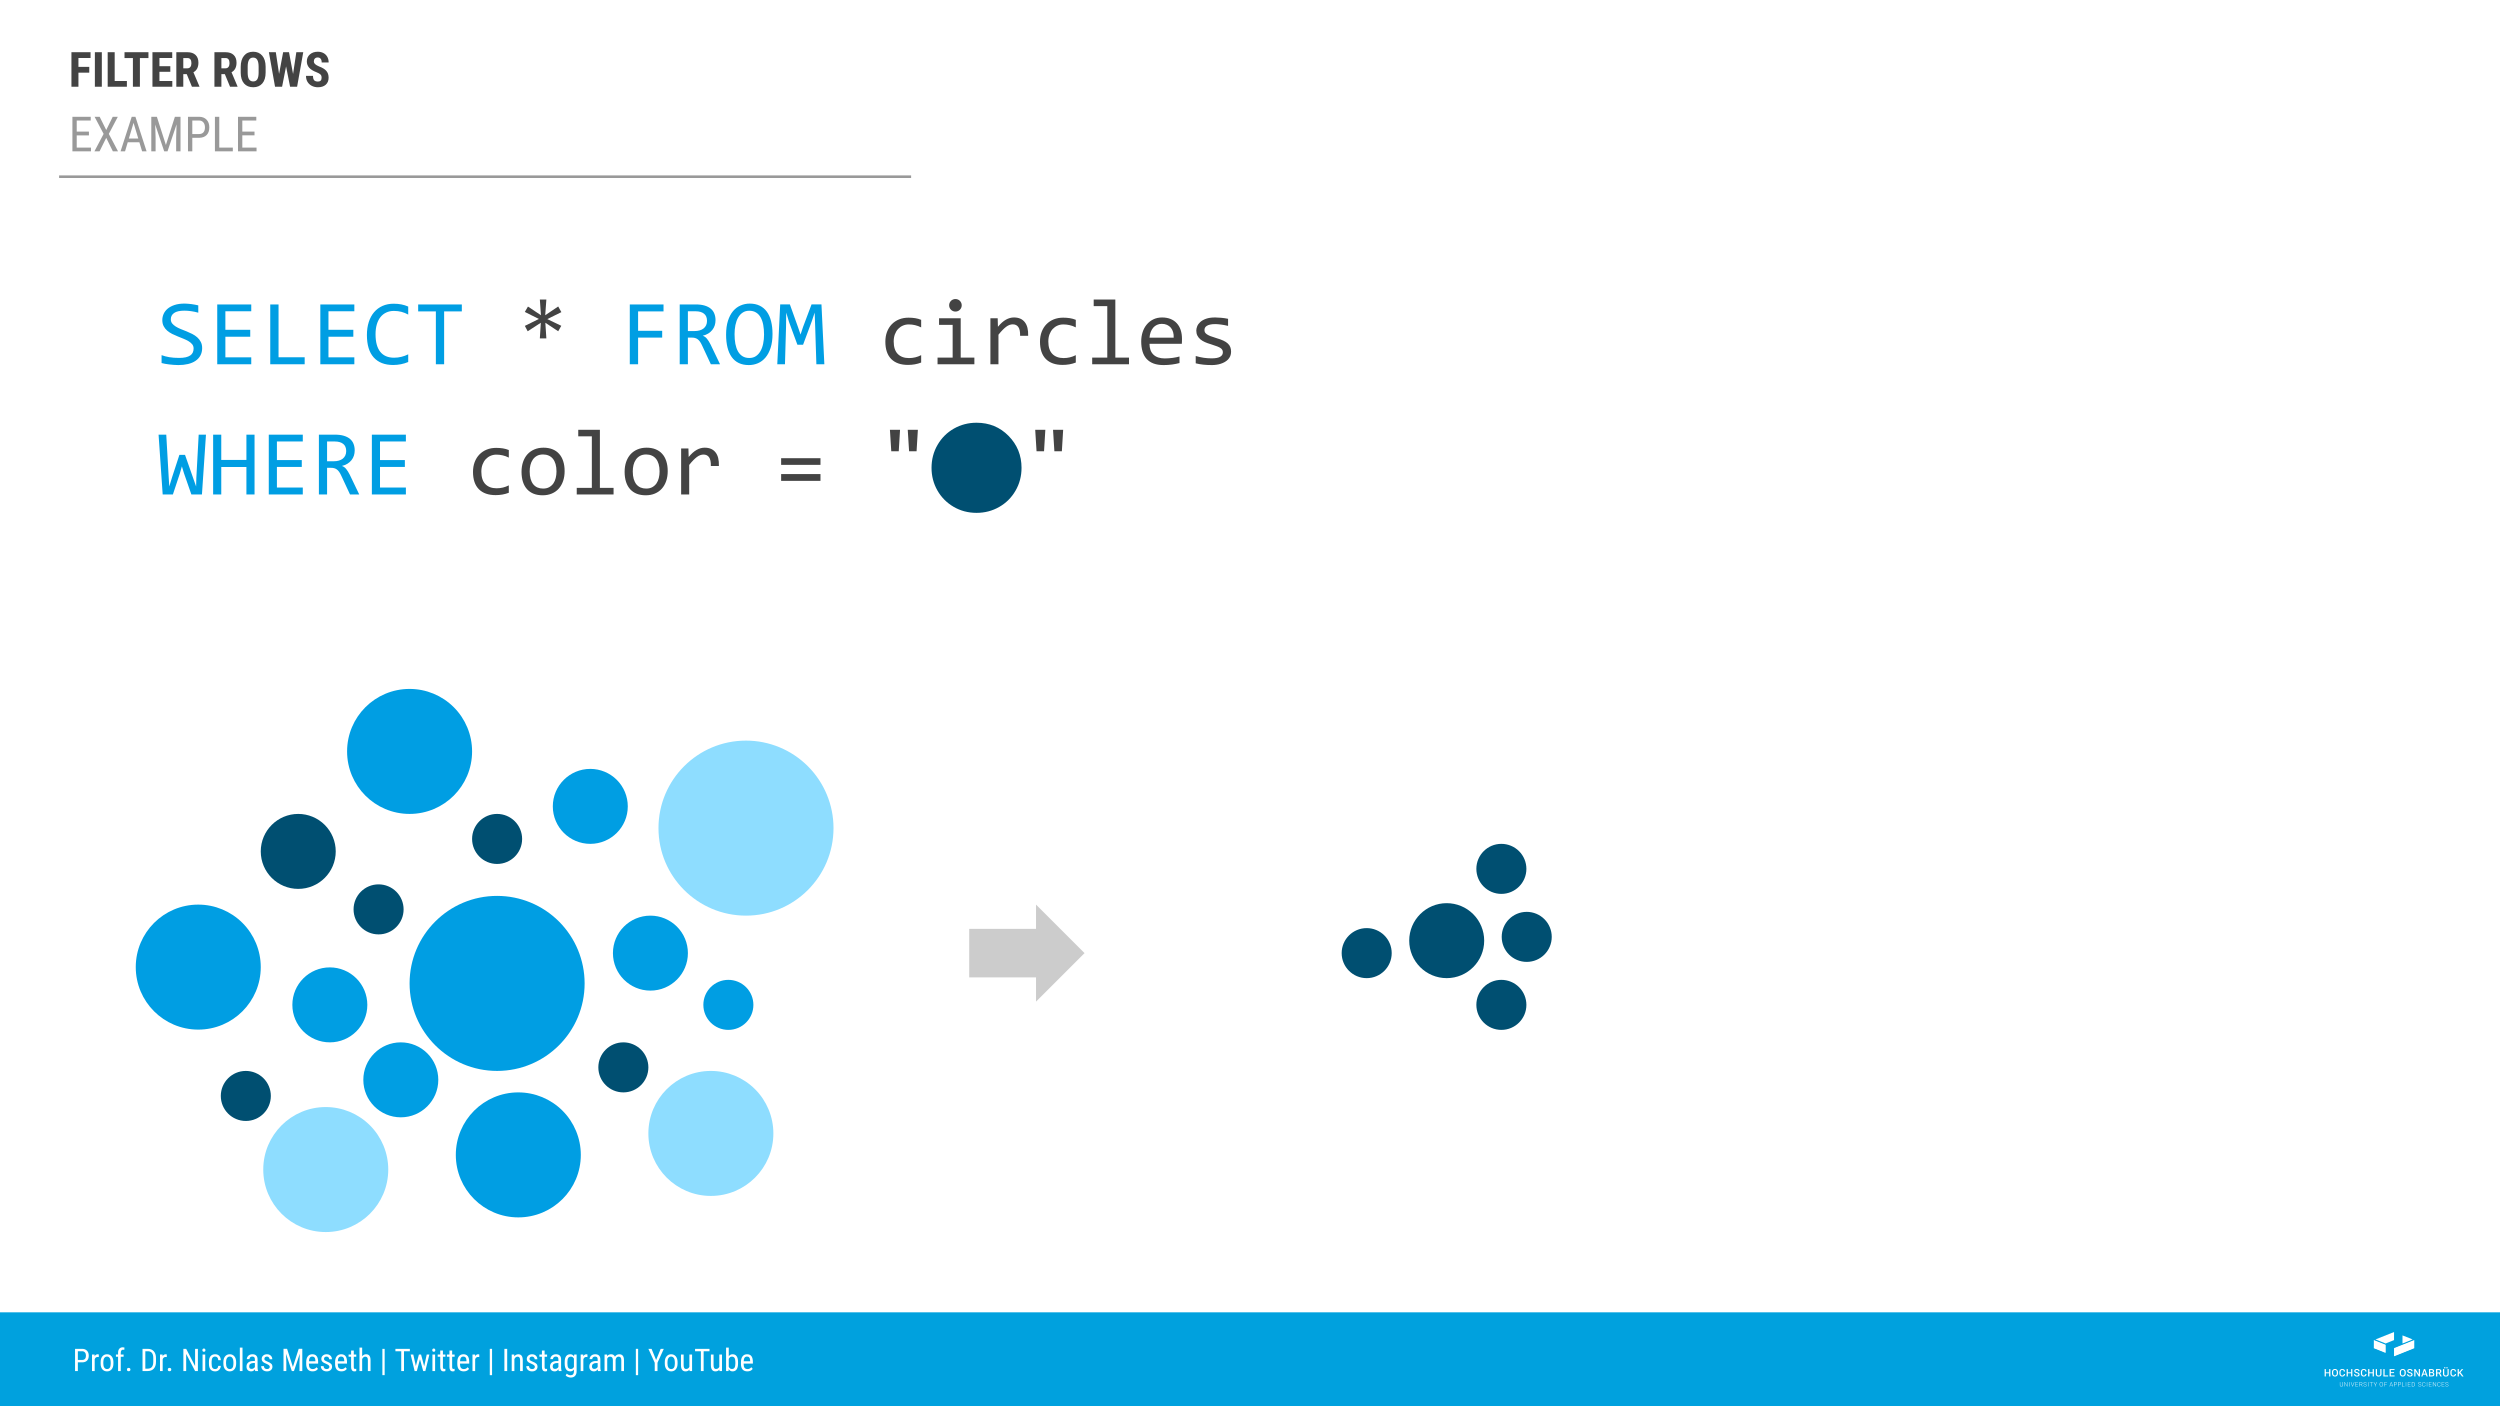 <svg version="1.1" viewBox="0.0 0.0 960.0 540.0" fill="none" stroke="none" stroke-linecap="square" stroke-miterlimit="10" xmlns:xlink="http://www.w3.org/1999/xlink" xmlns="http://www.w3.org/2000/svg"><rect x="0.0" y="0.0" width="960.0" height="540.0" fill="#808080" stroke="none"/><clipPath id="gab1a5afba8_0_101.0"><path d="m0 0l960.0 0l0 540.0l-960.0 0l0 -540.0z" clip-rule="nonzero"/></clipPath><g clip-path="url(#gab1a5afba8_0_101.0)"><path fill="#ffffff" d="m0 0l960.0 0l0 540.0l-960.0 0z" fill-rule="evenodd"/><path fill="#00a1de" d="m0 503.934l960.0 0l0 36.063l-960.0 0z" fill-rule="evenodd"/><path fill="#ffffff" d="m29.898 523.142l0 3.344l-1.078 0l0 -8.531l2.719 0q1.187 0 1.859 0.719q0.688 0.703 0.688 1.891q0 1.234 -0.656 1.906q-0.641 0.656 -1.812 0.672l-1.719 0zm0 -0.922l1.641 0q0.719 0 1.094 -0.422q0.375 -0.422 0.375 -1.219q0 -0.781 -0.391 -1.234q-0.391 -0.469 -1.078 -0.469l-1.641 0l0 3.344zm8.041 -1.109q-0.219 -0.031 -0.469 -0.031q-0.797 0 -1.109 0.875l0 4.531l-1.031 0l0 -6.344l1.0 0l0.016 0.641q0.422 -0.75 1.188 -0.75q0.234 0 0.406 0.078l0 1.0zm0.705 1.906q0 -1.375 0.672 -2.172q0.672 -0.812 1.766 -0.812q1.109 0 1.766 0.781q0.672 0.781 0.703 2.141l0 0.672q0 1.375 -0.672 2.188q-0.672 0.797 -1.781 0.797q-1.109 0 -1.781 -0.781q-0.656 -0.781 -0.672 -2.109l0 -0.703zm1.031 0.609q0 0.969 0.375 1.531q0.391 0.562 1.047 0.562q1.375 0 1.406 -1.984l0 -0.719q0 -0.969 -0.391 -1.531q-0.375 -0.562 -1.031 -0.562q-0.641 0 -1.031 0.562q-0.375 0.562 -0.375 1.531l0 0.609zm5.664 2.859l0 -5.5l-0.828 0l0 -0.844l0.828 0l0 -0.734q0.016 -0.969 0.484 -1.5q0.469 -0.547 1.328 -0.547q0.312 0 0.641 0.094l-0.062 0.891q-0.219 -0.062 -0.469 -0.062q-0.891 0 -0.891 1.266l0 0.594l1.094 0l0 0.844l-1.094 0l0 5.5l-1.031 0zm3.406 -0.562q0 -0.281 0.156 -0.469q0.172 -0.188 0.5 -0.188q0.344 0 0.516 0.188q0.172 0.188 0.172 0.469q0 0.266 -0.172 0.453q-0.172 0.172 -0.516 0.172q-0.328 0 -0.5 -0.172q-0.156 -0.188 -0.156 -0.453zm5.984 0.562l0 -8.531l2.031 0q1.5 0 2.312 0.938q0.828 0.938 0.828 2.625l0 1.422q0 1.703 -0.844 2.625q-0.828 0.922 -2.422 0.922l-1.906 0zm1.078 -7.609l0 6.688l0.859 0q1.125 0 1.641 -0.641q0.531 -0.656 0.547 -1.922l0 -1.516q0 -1.344 -0.531 -1.969q-0.516 -0.641 -1.562 -0.641l-0.953 0zm8.24 2.234q-0.219 -0.031 -0.469 -0.031q-0.797 0 -1.109 0.875l0 4.531l-1.031 0l0 -6.344l1.0 0l0.016 0.641q0.422 -0.75 1.188 -0.75q0.234 0 0.406 0.078l0 1.0zm0.383 4.812q0 -0.281 0.156 -0.469q0.172 -0.188 0.5 -0.188q0.344 0 0.516 0.188q0.172 0.188 0.172 0.469q0 0.266 -0.172 0.453q-0.172 0.172 -0.516 0.172q-0.328 0 -0.5 -0.172q-0.156 -0.188 -0.156 -0.453zm11.562 0.562l-1.078 0l-3.422 -6.578l0 6.578l-1.078 0l0 -8.531l1.078 0l3.422 6.609l0 -6.609l1.078 0l0 8.531zm2.82 0l-1.031 0l0 -6.344l1.031 0l0 6.344zm0.078 -8.016q0 0.25 -0.141 0.438q-0.141 0.172 -0.438 0.172q-0.297 0 -0.453 -0.172q-0.141 -0.188 -0.141 -0.438q0 -0.266 0.141 -0.453q0.156 -0.188 0.438 -0.188q0.297 0 0.438 0.188q0.156 0.188 0.156 0.453zm3.764 7.25q0.516 0 0.812 -0.312q0.312 -0.328 0.344 -0.922l0.984 0q-0.031 0.922 -0.656 1.531q-0.609 0.594 -1.484 0.594q-1.188 0 -1.812 -0.734q-0.609 -0.75 -0.609 -2.219l0 -0.703q0 -1.438 0.609 -2.172q0.625 -0.75 1.797 -0.75q0.969 0 1.547 0.609q0.578 0.609 0.609 1.688l-0.984 0q-0.031 -0.703 -0.344 -1.047q-0.297 -0.359 -0.828 -0.359q-0.688 0 -1.031 0.453q-0.328 0.453 -0.344 1.484l0 0.812q0 1.125 0.328 1.594q0.344 0.453 1.062 0.453zm3.121 -2.703q0 -1.375 0.672 -2.172q0.672 -0.812 1.766 -0.812q1.109 0 1.766 0.781q0.672 0.781 0.703 2.141l0 0.672q0 1.375 -0.672 2.188q-0.672 0.797 -1.781 0.797q-1.109 0 -1.781 -0.781q-0.656 -0.781 -0.672 -2.109l0 -0.703zm1.031 0.609q0 0.969 0.375 1.531q0.391 0.562 1.047 0.562q1.375 0 1.406 -1.984l0 -0.719q0 -0.969 -0.391 -1.531q-0.375 -0.562 -1.031 -0.562q-0.641 0 -1.031 0.562q-0.375 0.562 -0.375 1.531l0 0.609zm6.32 2.859l-1.031 0l0 -9.0l1.031 0l0 9.0zm4.889 0q-0.094 -0.203 -0.125 -0.688q-0.547 0.812 -1.406 0.812q-0.859 0 -1.344 -0.484q-0.484 -0.484 -0.484 -1.375q0 -0.969 0.656 -1.531q0.656 -0.562 1.797 -0.578l0.766 0l0 -0.672q0 -0.578 -0.266 -0.812q-0.25 -0.234 -0.766 -0.234q-0.469 0 -0.766 0.281q-0.281 0.266 -0.281 0.703l-1.031 0q0 -0.484 0.281 -0.922q0.281 -0.453 0.766 -0.703q0.5 -0.25 1.094 -0.25q0.969 0 1.469 0.484q0.516 0.484 0.531 1.406l0 3.203q0 0.719 0.188 1.266l0 0.094l-1.078 0zm-1.375 -0.828q0.375 0 0.719 -0.203q0.359 -0.219 0.516 -0.531l0 -1.516l-0.594 0q-0.734 0.016 -1.172 0.344q-0.422 0.312 -0.422 0.875q0 0.547 0.219 0.797q0.219 0.234 0.734 0.234zm6.951 -0.797q0 -0.328 -0.25 -0.562q-0.25 -0.25 -0.984 -0.578q-0.828 -0.344 -1.172 -0.578q-0.344 -0.25 -0.516 -0.562q-0.172 -0.312 -0.172 -0.75q0 -0.781 0.562 -1.281q0.578 -0.516 1.453 -0.516q0.922 0 1.484 0.547q0.562 0.531 0.562 1.375l-1.031 0q0 -0.438 -0.297 -0.734q-0.281 -0.297 -0.719 -0.297q-0.453 0 -0.719 0.234q-0.266 0.234 -0.266 0.641q0 0.312 0.188 0.516q0.203 0.188 0.922 0.5q1.156 0.453 1.562 0.891q0.422 0.422 0.422 1.078q0 0.828 -0.578 1.328q-0.562 0.5 -1.516 0.5q-0.984 0 -1.609 -0.562q-0.609 -0.578 -0.609 -1.453l1.047 0q0.016 0.531 0.312 0.828q0.312 0.297 0.859 0.297q0.516 0 0.781 -0.234q0.281 -0.234 0.281 -0.625zm6.652 -6.906l2.234 6.953l2.219 -6.953l1.391 0l0 8.531l-1.078 0l0 -3.328l0.109 -3.328l-2.234 6.656l-0.828 0l-2.219 -6.625l0.109 3.297l0 3.328l-1.078 0l0 -8.531l1.375 0zm9.814 8.656q-1.188 0 -1.828 -0.703q-0.625 -0.719 -0.641 -2.078l0 -0.766q0 -1.422 0.609 -2.219q0.625 -0.812 1.734 -0.812q1.109 0 1.656 0.703q0.562 0.703 0.578 2.203l0 0.688l-3.547 0l0 0.141q0 1.031 0.375 1.5q0.391 0.453 1.109 0.453q0.469 0 0.812 -0.172q0.344 -0.172 0.656 -0.547l0.531 0.656q-0.672 0.953 -2.047 0.953zm-0.125 -5.688q-0.641 0 -0.953 0.438q-0.312 0.438 -0.344 1.375l2.484 0l0 -0.141q-0.031 -0.906 -0.328 -1.281q-0.281 -0.391 -0.859 -0.391zm6.557 3.938q0 -0.328 -0.25 -0.562q-0.25 -0.25 -0.984 -0.578q-0.828 -0.344 -1.172 -0.578q-0.344 -0.25 -0.516 -0.562q-0.172 -0.312 -0.172 -0.75q0 -0.781 0.562 -1.281q0.578 -0.516 1.453 -0.516q0.922 0 1.484 0.547q0.562 0.531 0.562 1.375l-1.031 0q0 -0.438 -0.297 -0.734q-0.281 -0.297 -0.719 -0.297q-0.453 0 -0.719 0.234q-0.266 0.234 -0.266 0.641q0 0.312 0.188 0.516q0.203 0.188 0.922 0.5q1.156 0.453 1.562 0.891q0.422 0.422 0.422 1.078q0 0.828 -0.578 1.328q-0.562 0.5 -1.516 0.5q-0.984 0 -1.609 -0.562q-0.609 -0.578 -0.609 -1.453l1.047 0q0.016 0.531 0.312 0.828q0.312 0.297 0.859 0.297q0.516 0 0.781 -0.234q0.281 -0.234 0.281 -0.625zm4.654 1.75q-1.188 0 -1.828 -0.703q-0.625 -0.719 -0.641 -2.078l0 -0.766q0 -1.422 0.609 -2.219q0.625 -0.812 1.734 -0.812q1.109 0 1.656 0.703q0.562 0.703 0.578 2.203l0 0.688l-3.547 0l0 0.141q0 1.031 0.375 1.5q0.391 0.453 1.109 0.453q0.469 0 0.812 -0.172q0.344 -0.172 0.656 -0.547l0.531 0.656q-0.672 0.953 -2.047 0.953zm-0.125 -5.688q-0.641 0 -0.953 0.438q-0.312 0.438 -0.344 1.375l2.484 0l0 -0.141q-0.031 -0.906 -0.328 -1.281q-0.281 -0.391 -0.859 -0.391zm4.838 -2.312l0 1.531l0.953 0l0 0.844l-0.953 0l0 3.922q0 0.375 0.109 0.578q0.125 0.188 0.422 0.188q0.219 0 0.422 -0.062l-0.016 0.875q-0.344 0.125 -0.719 0.125q-0.609 0 -0.938 -0.438q-0.312 -0.453 -0.312 -1.25l0 -3.938l-0.969 0l0 -0.844l0.969 0l0 -1.531l1.031 0zm3.217 2.188q0.594 -0.766 1.516 -0.766q1.672 0 1.703 2.234l0 4.219l-1.031 0l0 -4.172q0 -0.734 -0.25 -1.047q-0.25 -0.312 -0.75 -0.312q-0.391 0 -0.703 0.266q-0.297 0.25 -0.484 0.656l0 4.609l-1.031 0l0 -9.0l1.031 0l0 3.312zm8.637 7.266l-0.875 0l0 -10.109l0.875 0l0 10.109z" fill-rule="nonzero"/><path fill="#010000" fill-opacity="0.0" d="m151.478 515.353l32.818 0l0 14.062l-32.818 0l0 -14.062z" fill-rule="nonzero"/><path fill="#ffffff" d="m157.384 518.876l-2.25 0l0 7.609l-1.062 0l0 -7.609l-2.234 0l0 -0.922l5.547 0l0 0.922zm5.506 5.781l0.969 -4.516l1.016 0l-1.547 6.344l-0.828 0l-1.234 -4.531l-1.203 4.531l-0.844 0l-1.531 -6.344l1.016 0l0.984 4.406l1.172 -4.406l0.828 0l1.203 4.516zm4.189 1.828l-1.031 0l0 -6.344l1.031 0l0 6.344zm0.078 -8.016q0 0.25 -0.141 0.438q-0.141 0.172 -0.438 0.172q-0.297 0 -0.453 -0.172q-0.141 -0.188 -0.141 -0.438q0 -0.266 0.141 -0.453q0.156 -0.188 0.438 -0.188q0.297 0 0.438 0.188q0.156 0.188 0.156 0.453zm2.92 0.141l0 1.531l0.953 0l0 0.844l-0.953 0l0 3.922q0 0.375 0.109 0.578q0.125 0.188 0.422 0.188q0.219 0 0.422 -0.062l-0.016 0.875q-0.344 0.125 -0.719 0.125q-0.609 0 -0.938 -0.438q-0.312 -0.453 -0.312 -1.25l0 -3.938l-0.969 0l0 -0.844l0.969 0l0 -1.531l1.031 0zm3.545 0l0 1.531l0.953 0l0 0.844l-0.953 0l0 3.922q0 0.375 0.109 0.578q0.125 0.188 0.422 0.188q0.219 0 0.422 -0.062l-0.016 0.875q-0.344 0.125 -0.719 0.125q-0.609 0 -0.938 -0.438q-0.312 -0.453 -0.312 -1.25l0 -3.938l-0.969 0l0 -0.844l0.969 0l0 -1.531l1.031 0zm4.451 8.0q-1.188 0 -1.828 -0.703q-0.625 -0.719 -0.641 -2.078l0 -0.766q0 -1.422 0.609 -2.219q0.625 -0.812 1.734 -0.812q1.109 0 1.656 0.703q0.562 0.703 0.578 2.203l0 0.688l-3.547 0l0 0.141q0 1.031 0.375 1.5q0.391 0.453 1.109 0.453q0.469 0 0.812 -0.172q0.344 -0.172 0.656 -0.547l0.531 0.656q-0.672 0.953 -2.047 0.953zm-0.125 -5.688q-0.641 0 -0.953 0.438q-0.312 0.438 -0.344 1.375l2.484 0l0 -0.141q-0.031 -0.906 -0.328 -1.281q-0.281 -0.391 -0.859 -0.391zm6.088 0.188q-0.219 -0.031 -0.469 -0.031q-0.797 0 -1.109 0.875l0 4.531l-1.031 0l0 -6.344l1.0 0l0.016 0.641q0.422 -0.75 1.188 -0.75q0.234 0 0.406 0.078l0 1.0z" fill-rule="nonzero"/><path fill="#ffffff" d="m188.95 528.064l-0.875 0l0 -10.109l0.875 0l0 10.109z" fill-rule="nonzero"/><path fill="#010000" fill-opacity="0.0" d="m192.716 515.353l47.672 0l0 14.062l-47.672 0l0 -14.062z" fill-rule="nonzero"/><path fill="#ffffff" d="m194.763 526.486l-1.078 0l0 -8.531l1.078 0l0 8.531zm2.703 -6.344l0.031 0.688q0.609 -0.797 1.547 -0.797q1.672 0 1.703 2.234l0 4.219l-1.031 0l0 -4.172q0 -0.734 -0.25 -1.047q-0.25 -0.312 -0.75 -0.312q-0.391 0 -0.703 0.266q-0.297 0.25 -0.484 0.656l0 4.609l-1.031 0l0 -6.344l0.969 0zm7.916 4.719q0 -0.328 -0.25 -0.562q-0.25 -0.25 -0.984 -0.578q-0.828 -0.344 -1.172 -0.578q-0.344 -0.25 -0.516 -0.562q-0.172 -0.312 -0.172 -0.75q0 -0.781 0.562 -1.281q0.578 -0.516 1.453 -0.516q0.922 0 1.484 0.547q0.562 0.531 0.562 1.375l-1.031 0q0 -0.438 -0.297 -0.734q-0.281 -0.297 -0.719 -0.297q-0.453 0 -0.719 0.234q-0.266 0.234 -0.266 0.641q0 0.312 0.188 0.516q0.203 0.188 0.922 0.5q1.156 0.453 1.562 0.891q0.422 0.422 0.422 1.078q0 0.828 -0.578 1.328q-0.562 0.5 -1.516 0.5q-0.984 0 -1.609 -0.562q-0.609 -0.578 -0.609 -1.453l1.047 0q0.016 0.531 0.312 0.828q0.312 0.297 0.859 0.297q0.516 0 0.781 -0.234q0.281 -0.234 0.281 -0.625zm3.748 -6.25l0 1.531l0.953 0l0 0.844l-0.953 0l0 3.922q0 0.375 0.109 0.578q0.125 0.188 0.422 0.188q0.219 0 0.422 -0.062l-0.016 0.875q-0.344 0.125 -0.719 0.125q-0.609 0 -0.938 -0.438q-0.312 -0.453 -0.312 -1.25l0 -3.938l-0.969 0l0 -0.844l0.969 0l0 -1.531l1.031 0zm5.436 7.875q-0.094 -0.203 -0.125 -0.688q-0.547 0.812 -1.406 0.812q-0.859 0 -1.344 -0.484q-0.484 -0.484 -0.484 -1.375q0 -0.969 0.656 -1.531q0.656 -0.562 1.797 -0.578l0.766 0l0 -0.672q0 -0.578 -0.266 -0.812q-0.25 -0.234 -0.766 -0.234q-0.469 0 -0.766 0.281q-0.281 0.266 -0.281 0.703l-1.031 0q0 -0.484 0.281 -0.922q0.281 -0.453 0.766 -0.703q0.5 -0.25 1.094 -0.25q0.969 0 1.469 0.484q0.516 0.484 0.531 1.406l0 3.203q0 0.719 0.188 1.266l0 0.094l-1.078 0zm-1.375 -0.828q0.375 0 0.719 -0.203q0.359 -0.219 0.516 -0.531l0 -1.516l-0.594 0q-0.734 0.016 -1.172 0.344q-0.422 0.312 -0.422 0.875q0 0.547 0.219 0.797q0.219 0.234 0.734 0.234zm3.654 -2.625q0 -1.484 0.531 -2.234q0.547 -0.766 1.594 -0.766q0.969 0 1.469 0.828l0.047 -0.719l0.938 0l0 6.406q0 1.172 -0.609 1.797q-0.594 0.641 -1.672 0.641q-0.469 0 -1.062 -0.234q-0.578 -0.234 -0.859 -0.578l0.422 -0.703q0.641 0.625 1.422 0.625q1.297 0 1.328 -1.406l0 -0.828q-0.5 0.75 -1.438 0.75q-0.984 0 -1.531 -0.734q-0.547 -0.75 -0.578 -2.141l0 -0.703zm1.047 0.594q0 1.062 0.312 1.562q0.312 0.5 1.031 0.5q0.766 0 1.156 -0.797l0 -3.172q-0.406 -0.766 -1.156 -0.766q-0.703 0 -1.031 0.5q-0.312 0.5 -0.312 1.531l0 0.641zm7.693 -2.516q-0.219 -0.031 -0.469 -0.031q-0.797 0 -1.109 0.875l0 4.531l-1.031 0l0 -6.344l1.0 0l0.016 0.641q0.422 -0.75 1.188 -0.75q0.234 0 0.406 0.078l0 1.0zm4.057 5.375q-0.094 -0.203 -0.125 -0.688q-0.547 0.812 -1.406 0.812q-0.859 0 -1.344 -0.484q-0.484 -0.484 -0.484 -1.375q0 -0.969 0.656 -1.531q0.656 -0.562 1.797 -0.578l0.766 0l0 -0.672q0 -0.578 -0.266 -0.812q-0.25 -0.234 -0.766 -0.234q-0.469 0 -0.766 0.281q-0.281 0.266 -0.281 0.703l-1.031 0q0 -0.484 0.281 -0.922q0.281 -0.453 0.766 -0.703q0.5 -0.25 1.094 -0.25q0.969 0 1.469 0.484q0.516 0.484 0.531 1.406l0 3.203q0 0.719 0.188 1.266l0 0.094l-1.078 0zm-1.375 -0.828q0.375 0 0.719 -0.203q0.359 -0.219 0.516 -0.531l0 -1.516l-0.594 0q-0.734 0.016 -1.172 0.344q-0.422 0.312 -0.422 0.875q0 0.547 0.219 0.797q0.219 0.234 0.734 0.234zm4.842 -5.516l0.031 0.594q0.578 -0.703 1.531 -0.703q1.047 0 1.469 0.922q0.609 -0.922 1.672 -0.922q1.75 0 1.797 2.188l0 4.266l-1.031 0l0 -4.172q0 -0.688 -0.25 -1.016q-0.25 -0.344 -0.828 -0.344q-0.469 0 -0.766 0.359q-0.297 0.359 -0.344 0.922l0 4.25l-1.047 0l0 -4.219q-0.016 -1.312 -1.062 -1.312q-0.781 0 -1.109 0.781l0 4.75l-1.031 0l0 -6.344l0.969 0z" fill-rule="nonzero"/><path fill="#ffffff" d="m245.042 528.064l-0.875 0l0 -10.109l0.875 0l0 10.109z" fill-rule="nonzero"/><path fill="#010000" fill-opacity="0.0" d="m248.808 515.353l40.764 0l0 14.062l-40.764 0l0 -14.062z" fill-rule="nonzero"/><path fill="#ffffff" d="m251.948 522.236l1.75 -4.281l1.203 0l-2.422 5.344l0 3.188l-1.062 0l0 -3.188l-2.438 -5.344l1.219 0l1.75 4.281zm3.334 0.781q0 -1.375 0.672 -2.172q0.672 -0.812 1.766 -0.812q1.109 0 1.766 0.781q0.672 0.781 0.703 2.141l0 0.672q0 1.375 -0.672 2.188q-0.672 0.797 -1.781 0.797q-1.109 0 -1.781 -0.781q-0.656 -0.781 -0.672 -2.109l0 -0.703zm1.031 0.609q0 0.969 0.375 1.531q0.391 0.562 1.047 0.562q1.375 0 1.406 -1.984l0 -0.719q0 -0.969 -0.391 -1.531q-0.375 -0.562 -1.031 -0.562q-0.641 0 -1.031 0.562q-0.375 0.562 -0.375 1.531l0 0.609zm8.445 2.297q-0.516 0.688 -1.516 0.688q-0.859 0 -1.297 -0.594q-0.438 -0.609 -0.453 -1.734l0 -4.141l1.031 0l0 4.062q0 1.484 0.891 1.484q0.953 0 1.312 -0.844l0 -4.703l1.031 0l0 6.344l-0.984 0l-0.016 -0.562zm7.691 -7.047l-2.25 0l0 7.609l-1.062 0l0 -7.609l-2.234 0l0 -0.922l5.547 0l0 0.922zm3.799 7.047q-0.516 0.688 -1.516 0.688q-0.859 0 -1.297 -0.594q-0.438 -0.609 -0.453 -1.734l0 -4.141l1.031 0l0 4.062q0 1.484 0.891 1.484q0.953 0 1.312 -0.844l0 -4.703l1.031 0l0 6.344l-0.984 0l-0.016 -0.562zm7.16 -2.297q0 1.469 -0.547 2.234q-0.531 0.75 -1.547 0.75q-1.0 0 -1.5 -0.875l-0.062 0.75l-0.938 0l0 -9.0l1.031 0l0 3.359q0.516 -0.812 1.469 -0.812q1.031 0 1.547 0.734q0.531 0.734 0.547 2.219l0 0.641zm-1.031 -0.594q0 -1.125 -0.328 -1.594q-0.312 -0.484 -1.016 -0.484q-0.797 0 -1.188 0.859l0 3.016q0.391 0.859 1.203 0.859q0.703 0 1.0 -0.484q0.312 -0.5 0.328 -1.531l0 -0.641zm4.621 3.578q-1.188 0 -1.828 -0.703q-0.625 -0.719 -0.641 -2.078l0 -0.766q0 -1.422 0.609 -2.219q0.625 -0.812 1.734 -0.812q1.109 0 1.656 0.703q0.562 0.703 0.578 2.203l0 0.688l-3.547 0l0 0.141q0 1.031 0.375 1.5q0.391 0.453 1.109 0.453q0.469 0 0.812 -0.172q0.344 -0.172 0.656 -0.547l0.531 0.656q-0.672 0.953 -2.047 0.953zm-0.125 -5.688q-0.641 0 -0.953 0.438q-0.312 0.438 -0.344 1.375l2.484 0l0 -0.141q-0.031 -0.906 -0.328 -1.281q-0.281 -0.391 -0.859 -0.391z" fill-rule="nonzero"/><path fill="#000000" fill-opacity="0.0" d="m289.571 515.353l0 0l0 14.062l0 0l0 -14.062z" fill-rule="nonzero"/><a xlink:href="https://www.google.com/url?q=https://twitter.com/nicolasmeseth&amp;sa=D&amp;source=editors&amp;ust=1621610090182000&amp;usg=AOvVaw3GSBq9EWDR244b7rwRaIwk" target="_blank" rel="noreferrer"><path fill="transparent" fill-opacity="0" d="m151.478 514.966l32.818 0l0 14.4l-32.818 0l0 -14.4z" fill-rule="nonzero"/></a><a xlink:href="https://www.google.com/url?q=https://www.instagram.com/nmeseth/&amp;sa=D&amp;source=editors&amp;ust=1621610090182000&amp;usg=AOvVaw2-TMdruXcV0Nu0F9ma3M_8" target="_blank" rel="noreferrer"><path fill="transparent" fill-opacity="0" d="m192.716 514.966l47.672 0l0 14.4l-47.672 0l0 -14.4z" fill-rule="nonzero"/></a><a xlink:href="https://www.google.com/url?q=https://www.youtube.com/nicolasmeseth&amp;sa=D&amp;source=editors&amp;ust=1621610090182000&amp;usg=AOvVaw1kPkL2_IVuHw4BehXQjLEY" target="_blank" rel="noreferrer"><path fill="transparent" fill-opacity="0" d="m248.808 514.966l40.764 0l0 14.4l-40.764 0l0 -14.4z" fill-rule="nonzero"/></a><path fill="#ffffff" d="m926.616 530.859l0.125 0.006l0.21 0.091l0.085 0.079l0.074 0.091l0.074 0.233l0.011 0.142l0 0.148l-0.011 0.142l-0.08 0.239l-0.074 0.097l-0.085 0.08l-0.21 0.085l-0.131 0.011l-0.318 0l0 -1.445zm-0.472 -0.12l0 1.684l0.461 0l0.108 -0.006l0.188 -0.045l0.085 -0.045l0.08 -0.051l0.131 -0.136l0.045 -0.08l0.045 -0.091l0.045 -0.199l0 -0.114l0 -0.154l0 -0.108l-0.045 -0.205l-0.045 -0.085l-0.045 -0.085l-0.131 -0.137l-0.08 -0.051l-0.079 -0.04l-0.188 -0.051z" fill-rule="evenodd"/><path fill="#ffffff" d="m892.662 525.728l0 2.827l0.461 0l0 -1.212l1.269 0l0 1.212l0.483 0l0 -2.827l-0.483 0l0 1.246l-1.269 0l0 -1.246l-0.461 0z" fill-rule="evenodd"/><path fill="#ffffff" d="m896.621 526.064l0.154 0.017l0.256 0.108l0.188 0.228l0.097 0.296l0 0.165l0 0.506l0 0.188l-0.097 0.296l-0.188 0.205l-0.256 0.114l-0.154 0.017l-0.148 -0.017l-0.256 -0.114l-0.171 -0.205l-0.091 -0.296l0 -0.188l0 -0.506l0 -0.165l0.091 -0.296l0.171 -0.228l0.256 -0.108zm-0.256 -0.375l-0.41 0.188l-0.301 0.313l-0.165 0.432l0 0.256l0 0.506l0 0.262l0.165 0.427l0.301 0.336l0.41 0.165l0.256 0.023l0.262 -0.023l0.432 -0.165l0.296 -0.336l0.165 -0.427l0.023 -0.262l0 -0.506l-0.023 -0.256l-0.165 -0.432l-0.296 -0.313l-0.432 -0.188z" fill-rule="evenodd"/><path fill="#ffffff" d="m899.176 525.689l-0.393 0.171l-0.296 0.313l-0.148 0.449l-0.023 0.239l0 0.54l0.023 0.262l0.148 0.427l0.279 0.319l0.41 0.165l0.239 0.023l0.245 -0.023l0.37 -0.131l0.279 -0.239l0.171 -0.353l0.017 -0.228l-0.466 0l-0.057 0.279l-0.199 0.228l-0.205 0.074l-0.154 0.017l-0.148 -0.017l-0.222 -0.114l-0.171 -0.222l-0.074 -0.279l-0.017 -0.188l0 -0.54l0.017 -0.165l0.074 -0.302l0.171 -0.205l0.222 -0.125l0.301 0l0.205 0.074l0.199 0.239l0.057 0.279l0.466 0l-0.017 -0.222l-0.171 -0.37l-0.256 -0.244l-0.393 -0.131l-0.483 0z" fill-rule="evenodd"/><path fill="#ffffff" d="m901.109 525.728l0 2.827l0.466 0l0 -1.212l1.263 0l0 1.212l0.467 0l0 -2.827l-0.467 0l0 1.246l-1.263 0l0 -1.246l-0.466 0z" fill-rule="evenodd"/><path fill="#ffffff" d="m904.835 525.689l-0.375 0.114l-0.279 0.205l-0.131 0.296l-0.017 0.171l0.017 0.148l0.114 0.279l0.41 0.296l0.444 0.131l0.301 0.091l0.279 0.245l0.017 0.165l-0.04 0.171l-0.279 0.205l-0.239 0.017l-0.279 -0.017l-0.262 -0.188l-0.091 -0.188l0 -0.131l-0.489 0l0.023 0.205l0.165 0.336l0.319 0.228l0.393 0.108l0.222 0.023l0.222 -0.023l0.375 -0.091l0.279 -0.205l0.131 -0.279l0.017 -0.188l0 -0.148l-0.131 -0.279l-0.222 -0.222l-0.358 -0.171l-0.222 -0.057l-0.313 -0.108l-0.188 -0.097l-0.114 -0.108l-0.034 -0.171l0.034 -0.165l0.262 -0.205l0.245 -0.017l0.256 0.017l0.279 0.262l0.04 0.205l0.467 0l-0.017 -0.188l-0.131 -0.296l-0.279 -0.244l-0.375 -0.131l-0.444 0z" fill-rule="evenodd"/><path fill="#ffffff" d="m907.441 525.689l-0.41 0.171l-0.279 0.313l-0.171 0.449l0 0.239l0 0.54l0 0.262l0.148 0.427l0.302 0.319l0.387 0.165l0.244 0.023l0.239 -0.023l0.393 -0.131l0.262 -0.239l0.165 -0.353l0.04 -0.228l-0.483 0l-0.04 0.279l-0.205 0.228l-0.222 0.074l-0.148 0.017l-0.131 -0.017l-0.245 -0.114l-0.148 -0.222l-0.091 -0.279l0 -0.188l0 -0.54l0 -0.165l0.091 -0.302l0.148 -0.205l0.245 -0.125l0.279 0l0.222 0.074l0.205 0.239l0.04 0.279l0.483 0l-0.04 -0.222l-0.148 -0.37l-0.279 -0.244l-0.393 -0.131l-0.461 0z" fill-rule="evenodd"/><path fill="#ffffff" d="m909.358 525.728l0 2.827l0.484 0l0 -1.212l1.263 0l0 1.212l0.466 0l0 -2.827l-0.466 0l0 1.246l-1.263 0l0 -1.246l-0.484 0z" fill-rule="evenodd"/><path fill="#ffffff" d="m912.298 525.728l0 1.894l0.017 0.228l0.148 0.353l0.279 0.262l0.409 0.108l0.228 0.023l0.256 -0.023l0.392 -0.108l0.296 -0.262l0.154 -0.353l0.017 -0.228l0 -1.894l-0.466 0l0 1.894l-0.017 0.131l-0.074 0.228l-0.171 0.148l-0.239 0.074l-0.148 0.017l-0.131 -0.017l-0.228 -0.074l-0.165 -0.148l-0.074 -0.228l-0.017 -0.131l0 -1.894l-0.467 0z" fill-rule="evenodd"/><path fill="#ffffff" d="m915.217 525.728l0 2.827l1.826 0l0 -0.393l-1.359 0l0 -2.435l-0.466 0z" fill-rule="evenodd"/><path fill="#ffffff" d="m917.6 525.728l0 2.827l1.917 0l0 -0.393l-1.433 0l0 -0.893l1.229 0l0 -0.37l-1.229 0l0 -0.802l1.416 0l0 -0.37l-1.9 0z" fill-rule="evenodd"/><path fill="#ffffff" d="m922.646 526.064l0.148 0.017l0.262 0.108l0.188 0.228l0.091 0.296l0 0.165l0 0.506l0 0.188l-0.091 0.296l-0.188 0.205l-0.262 0.114l-0.148 0.017l-0.148 -0.017l-0.262 -0.114l-0.165 -0.205l-0.097 -0.296l0 -0.188l0 -0.506l0 -0.165l0.097 -0.296l0.165 -0.228l0.262 -0.108zm-0.262 -0.375l-0.41 0.188l-0.296 0.313l-0.171 0.432l0 0.256l0 0.506l0 0.262l0.171 0.427l0.296 0.336l0.41 0.165l0.262 0.023l0.262 -0.023l0.427 -0.165l0.302 -0.336l0.165 -0.427l0.017 -0.262l0 -0.506l-0.017 -0.256l-0.165 -0.432l-0.302 -0.313l-0.427 -0.188z" fill-rule="evenodd"/><path fill="#ffffff" d="m925.177 525.689l-0.37 0.114l-0.262 0.205l-0.148 0.296l0 0.171l0 0.148l0.131 0.279l0.409 0.296l0.444 0.131l0.296 0.091l0.284 0.245l0.017 0.165l-0.04 0.171l-0.279 0.205l-0.239 0.017l-0.279 -0.017l-0.262 -0.188l-0.097 -0.188l-0.017 -0.131l-0.466 0l0.023 0.205l0.165 0.336l0.318 0.228l0.387 0.108l0.228 0.023l0.222 -0.023l0.37 -0.091l0.279 -0.205l0.131 -0.279l0.023 -0.188l-0.023 -0.148l-0.108 -0.279l-0.228 -0.222l-0.353 -0.171l-0.222 -0.057l-0.318 -0.108l-0.182 -0.097l-0.131 -0.108l-0.023 -0.171l0.023 -0.165l0.279 -0.205l0.239 -0.017l0.262 0.017l0.279 0.262l0.023 0.205l0.483 0l-0.023 -0.188l-0.148 -0.296l-0.262 -0.244l-0.387 -0.131l-0.449 0z" fill-rule="evenodd"/><path fill="#ffffff" d="m927.077 525.728l0 2.827l0.466 0l0 -2.082l1.263 2.082l0.467 0l0 -2.827l-0.467 0l0 2.065l-1.263 -2.065l-0.466 0z" fill-rule="evenodd"/><path fill="#ffffff" d="m931.002 526.286l0.432 1.206l-0.842 0zm-0.222 -0.557l-1.024 2.827l0.467 0l0.239 -0.688l1.081 0l0.245 0.688l0.484 0l-1.024 -2.827z" fill-rule="evenodd"/><path fill="#ffffff" d="m933.687 526.098l0.239 0.017l0.262 0.205l0.017 0.188l-0.017 0.188l-0.245 0.205l-0.205 0.017l-0.54 0l0 -0.819zm0.165 1.172l0.222 0.017l0.228 0.245l0.017 0.205l-0.017 0.188l-0.262 0.222l-0.228 0.017l-0.614 0l0 -0.893zm-1.115 -1.542l0 2.827l1.075 0l0.228 -0.017l0.353 -0.097l0.262 -0.205l0.108 -0.313l0.023 -0.188l-0.023 -0.245l-0.256 -0.353l-0.244 -0.074l0 -0.017l0.188 -0.074l0.205 -0.301l0.017 -0.182l0 -0.188l-0.131 -0.279l-0.262 -0.205l-0.37 -0.091z" fill-rule="evenodd"/><path fill="#ffffff" d="m936.457 526.098l0.244 0.017l0.256 0.245l0.023 0.205l-0.023 0.205l-0.256 0.239l-0.244 0.023l-0.54 0l0 -0.933zm-1.024 -0.37l0 2.827l0.484 0l0 -1.155l0.614 0l0.557 1.155l0.523 0l0 -0.04l-0.631 -1.229l0.205 -0.125l0.239 -0.358l0.023 -0.256l0 -0.188l-0.131 -0.319l-0.262 -0.205l-0.353 -0.108z" fill-rule="evenodd"/><path fill="#ffffff" d="m938.562 525.017l0 0.432l0.467 0l0 -0.432zm0.853 0l0 0.432l0.466 0l0 -0.432zm-1.303 0.711l0 1.894l0.023 0.228l0.148 0.353l0.279 0.262l0.41 0.108l0.239 0.023l0.244 -0.023l0.41 -0.108l0.279 -0.262l0.148 -0.353l0.017 -0.228l0 -1.894l-0.461 0l0 1.894l-0.023 0.131l-0.074 0.228l-0.165 0.148l-0.245 0.074l-0.131 0.017l-0.148 -0.017l-0.222 -0.074l-0.165 -0.148l-0.08 -0.228l-0.017 -0.131l0 -1.894z" fill-rule="evenodd"/><path fill="#ffffff" d="m941.799 525.689l-0.387 0.171l-0.302 0.313l-0.148 0.449l-0.017 0.239l0 0.54l0.017 0.262l0.148 0.427l0.302 0.319l0.387 0.165l0.244 0.023l0.239 -0.023l0.393 -0.131l0.262 -0.239l0.165 -0.353l0.023 -0.228l-0.467 0l-0.057 0.279l-0.205 0.228l-0.205 0.074l-0.148 0.017l-0.131 -0.017l-0.245 -0.114l-0.165 -0.222l-0.074 -0.279l0 -0.188l0 -0.54l0 -0.165l0.074 -0.302l0.165 -0.205l0.245 -0.125l0.279 0l0.222 0.074l0.188 0.239l0.057 0.279l0.467 0l-0.023 -0.222l-0.165 -0.37l-0.262 -0.244l-0.393 -0.131l-0.483 0z" fill-rule="evenodd"/><path fill="#ffffff" d="m943.738 525.728l0 2.827l0.461 0l0 -0.933l0.301 -0.313l0.91 1.246l0.597 0l-1.195 -1.598l1.064 -1.229l-0.557 0l-1.121 1.303l0 -1.303l-0.461 0z" fill-rule="evenodd"/><path fill="#ffffff" d="m898.521 530.751l0 1.115l0 0.154l0.074 0.205l0.262 0.182l0.245 0.04l0.262 -0.04l0.256 -0.182l0.074 -0.205l0.023 -0.154l0 -1.115l-0.148 0l0 1.115l-0.023 0.205l-0.239 0.228l-0.205 0.017l-0.188 -0.017l-0.245 -0.228l-0.017 -0.205l0 -1.115l-0.131 0z" fill-rule="evenodd"/><path fill="#ffffff" d="m900.233 530.751l0 1.655l0.131 0l0 -1.434l0.95 1.434l0.131 0l0 -1.655l-0.131 0l0 1.433l-0.95 -1.433l-0.131 0z" fill-rule="evenodd"/><path fill="#ffffff" d="m902.099 530.751l0 1.655l0.148 0l0 -1.655l-0.148 0z" fill-rule="evenodd"/><path fill="#ffffff" d="m902.713 530.751l0.614 1.655l0.125 0l0.637 -1.655l-0.154 0l-0.501 1.377l-0.034 0.114l-0.04 -0.114l-0.501 -1.377l-0.148 0z" fill-rule="evenodd"/><path fill="#ffffff" d="m904.46 530.751l0 1.655l1.041 0l0 -0.108l-0.91 0l0 -0.688l0.802 0l0 -0.114l-0.802 0l0 -0.632l0.91 0l0 -0.114l-1.041 0z" fill-rule="evenodd"/><path fill="#ffffff" d="m906.599 530.865l0.188 0.017l0.188 0.188l0.017 0.148l0 0.148l-0.205 0.188l-0.614 0l0 -0.688zm-0.575 -0.114l0 1.655l0.148 0l0 -0.722l0.506 0l0.387 0.722l0.148 0l0 -0.017l-0.41 -0.745l0.154 -0.057l0.165 -0.222l0.017 -0.148l-0.034 -0.205l-0.262 -0.245l-0.245 -0.017z" fill-rule="evenodd"/><path fill="#ffffff" d="m908.186 530.734l-0.228 0.017l-0.296 0.222l-0.04 0.188l0.04 0.171l0.262 0.222l0.262 0.074l0.222 0.074l0.222 0.165l0.017 0.131l-0.034 0.154l-0.222 0.165l-0.392 0l-0.262 -0.188l-0.017 -0.182l-0.148 0l0.017 0.108l0.091 0.188l0.279 0.165l0.244 0.04l0.239 -0.04l0.245 -0.148l0.074 -0.148l0.017 -0.114l-0.017 -0.165l-0.279 -0.245l-0.262 -0.074l-0.222 -0.074l-0.222 -0.165l0 -0.114l0.017 -0.131l0.205 -0.165l0.188 -0.023l0.205 0.023l0.222 0.205l0.017 0.148l0.131 0l-0.017 -0.205l-0.302 -0.262l-0.256 -0.017z" fill-rule="evenodd"/><path fill="#ffffff" d="m909.358 530.751l0 1.655l0.131 0l0 -1.655l-0.131 0z" fill-rule="evenodd"/><path fill="#ffffff" d="m909.949 530.751l0 0.114l0.58 0l0 1.542l0.131 0l0 -1.542l0.557 0l0 -0.114l-1.268 0z" fill-rule="evenodd"/><path fill="#ffffff" d="m911.457 530.751l0.597 1.041l0 0.614l0.148 0l0 -0.592l0.597 -1.064l-0.148 0l-0.523 0.933l-0.501 -0.933l-0.171 0z" fill-rule="evenodd"/><path fill="#ffffff" d="m914.437 530.842l0.114 0.023l0.182 0.074l0.188 0.262l0.017 0.239l0 0.279l-0.017 0.262l-0.188 0.245l-0.182 0.091l-0.228 0l-0.182 -0.091l-0.188 -0.245l-0.017 -0.262l0 -0.279l0.017 -0.239l0.188 -0.262l0.182 -0.074zm-0.148 -0.108l-0.244 0.108l-0.148 0.188l-0.091 0.262l-0.017 0.148l0 0.279l0.017 0.148l0.091 0.262l0.171 0.205l0.222 0.097l0.148 0.017l0.131 -0.017l0.239 -0.097l0.171 -0.205l0.091 -0.262l0.023 -0.148l0 -0.279l-0.023 -0.148l-0.091 -0.262l-0.171 -0.188l-0.239 -0.108z" fill-rule="evenodd"/><path fill="#ffffff" d="m915.575 530.751l0 1.655l0.131 0l0 -0.779l0.796 0l0 -0.114l-0.796 0l0 -0.648l0.927 0l0 -0.114l-1.058 0z" fill-rule="evenodd"/><path fill="#ffffff" d="m918.237 530.922l0.33 0.91l-0.665 0zm-0.08 -0.171l-0.609 1.655l0.125 0l0.171 -0.461l0.762 0l0.165 0.461l0.154 0l-0.637 -1.655z" fill-rule="evenodd"/><path fill="#ffffff" d="m919.875 530.865l0.182 0.017l0.205 0.205l0.023 0.148l-0.023 0.148l-0.205 0.205l-0.182 0.023l-0.432 0l0 -0.745zm-0.58 -0.114l0 1.655l0.148 0l0 -0.688l0.432 0l0.239 -0.017l0.279 -0.262l0.017 -0.205l-0.017 -0.205l-0.279 -0.262l-0.239 -0.017z" fill-rule="evenodd"/><path fill="#ffffff" d="m922.367 530.751l0 1.655l0.967 0l0 -0.108l-0.819 0l0 -1.547l-0.148 0z" fill-rule="evenodd"/><path fill="#ffffff" d="m923.84 530.751l0 1.655l0.125 0l0 -1.655l-0.125 0z" fill-rule="evenodd"/><path fill="#ffffff" d="m924.62 530.751l0 1.655l1.058 0l0 -0.108l-0.927 0l0 -0.688l0.802 0l0 -0.114l-0.802 0l0 -0.632l0.91 0l0 -0.114l-1.041 0z" fill-rule="evenodd"/><path fill="#ffffff" d="m929.182 530.734l-0.244 0.017l-0.296 0.222l-0.023 0.188l0.023 0.171l0.279 0.222l0.239 0.074l0.245 0.074l0.205 0.165l0.017 0.131l-0.017 0.154l-0.245 0.165l-0.37 0l-0.279 -0.188l-0.017 -0.182l-0.131 0l0 0.108l0.091 0.188l0.279 0.165l0.244 0.04l0.239 -0.04l0.245 -0.148l0.091 -0.148l0 -0.114l-0.017 -0.165l-0.279 -0.245l-0.245 -0.074l-0.239 -0.074l-0.205 -0.165l-0.023 -0.114l0.023 -0.131l0.222 -0.165l0.188 -0.023l0.182 0.023l0.228 0.205l0.017 0.148l0.131 0l-0.017 -0.205l-0.301 -0.262l-0.239 -0.017z" fill-rule="evenodd"/><path fill="#ffffff" d="m930.615 530.734l-0.228 0.108l-0.165 0.188l-0.091 0.262l0 0.148l0 0.279l0 0.148l0.091 0.284l0.165 0.182l0.228 0.097l0.131 0.017l0.256 -0.04l0.302 -0.279l0.057 -0.239l-0.154 0l-0.034 0.205l-0.222 0.205l-0.205 0.017l-0.114 0l-0.171 -0.091l-0.165 -0.245l-0.04 -0.262l0 -0.279l0.04 -0.239l0.165 -0.262l0.171 -0.097l0.114 0l0.205 0.023l0.222 0.205l0.034 0.205l0.154 0l-0.057 -0.245l-0.302 -0.279l-0.256 -0.017l-0.131 0z" fill-rule="evenodd"/><path fill="#ffffff" d="m931.918 530.751l0 1.655l0.131 0l0 -1.655l-0.131 0z" fill-rule="evenodd"/><path fill="#ffffff" d="m932.697 530.751l0 1.655l1.064 0l0 -0.108l-0.933 0l0 -0.688l0.802 0l0 -0.114l-0.802 0l0 -0.632l0.91 0l0 -0.114l-1.041 0z" fill-rule="evenodd"/><path fill="#ffffff" d="m934.222 530.751l0 1.655l0.154 0l0 -1.434l0.944 1.434l0.131 0l0 -1.655l-0.131 0l0 1.433l-0.944 -1.433l-0.154 0z" fill-rule="evenodd"/><path fill="#ffffff" d="m936.423 530.734l-0.228 0.108l-0.165 0.188l-0.074 0.262l-0.023 0.148l0 0.279l0.023 0.148l0.074 0.284l0.165 0.182l0.228 0.097l0.148 0.017l0.239 -0.04l0.301 -0.279l0.051 -0.239l-0.125 0l-0.057 0.205l-0.228 0.205l-0.182 0.017l-0.114 0l-0.188 -0.091l-0.165 -0.245l-0.017 -0.262l0 -0.279l0.017 -0.239l0.165 -0.262l0.188 -0.097l0.114 0l0.182 0.023l0.228 0.205l0.057 0.205l0.125 0l-0.051 -0.245l-0.301 -0.279l-0.239 -0.017l-0.148 0z" fill-rule="evenodd"/><path fill="#ffffff" d="m937.629 530.751l0 1.655l1.047 0l0 -0.108l-0.916 0l0 -0.688l0.802 0l0 -0.114l-0.802 0l0 -0.632l0.916 0l0 -0.114l-1.047 0z" fill-rule="evenodd"/><path fill="#ffffff" d="m939.586 530.734l-0.222 0.017l-0.302 0.222l-0.034 0.188l0.017 0.171l0.279 0.222l0.262 0.074l0.222 0.074l0.222 0.165l0 0.131l-0.017 0.154l-0.222 0.165l-0.393 0l-0.262 -0.188l-0.017 -0.182l-0.148 0l0.017 0.108l0.091 0.188l0.262 0.165l0.262 0.04l0.244 -0.04l0.239 -0.148l0.074 -0.148l0.023 -0.114l-0.04 -0.165l-0.262 -0.245l-0.262 -0.074l-0.222 -0.074l-0.222 -0.165l-0.017 -0.114l0.017 -0.131l0.222 -0.165l0.188 -0.023l0.205 0.023l0.222 0.205l0.017 0.148l0.131 0l-0.017 -0.205l-0.319 -0.262l-0.239 -0.017z" fill-rule="evenodd"/><path fill="#ffffff" d="m922.555 512.788l0 3.112l3.891 -1.564l-3.891 -1.547z" fill-rule="evenodd"/><path fill="#ffffff" d="m919.312 511.485l-7.128 2.85l3.891 1.564l3.237 -1.303l0 -3.111z" fill-rule="evenodd"/><path fill="#ffffff" d="m911.553 514.596l0 3.106l4.522 1.809l0 -3.112l-4.522 -1.803z" fill-rule="evenodd"/><path fill="#ffffff" d="m911.684 514.801l4.26 1.695l0 2.827l-4.26 -1.712l0 -2.81z" fill-rule="evenodd"/><path fill="#ffffff" d="m927.077 514.596l-7.765 3.106l0 3.112l7.765 -3.112l0 -3.106z" fill-rule="evenodd"/><path fill="#ffffff" d="m926.946 514.801l0 2.81l-7.503 2.998l0 -2.81l7.503 -2.998z" fill-rule="evenodd"/><path fill="#ffffff" d="m921.457 530.865l0.188 0.017l0.205 0.205l0.017 0.148l-0.017 0.148l-0.205 0.205l-0.188 0.023l-0.427 0l0 -0.745zm-0.574 -0.114l0 1.655l0.148 0l0 -0.688l0.427 0l0.245 -0.017l0.279 -0.262l0.017 -0.205l-0.017 -0.205l-0.279 -0.262l-0.245 -0.017z" fill-rule="evenodd"/><path fill="#000000" fill-opacity="0.0" d="m23.195 67.853l326.173 0" fill-rule="evenodd"/><path stroke="#999999" stroke-width="1.0" stroke-linejoin="round" stroke-linecap="butt" d="m23.195 67.853l326.173 0" fill-rule="evenodd"/><path fill="#000000" fill-opacity="0.0" d="m17.37 11.168l284.441 0l0 30.457l-284.441 0z" fill-rule="evenodd"/><path fill="#434343" d="m34.276 27.91l-4.156 0l0 5.406l-2.688 0l0 -13.266l7.344 0l0 2.234l-4.656 0l0 3.391l4.156 0l0 2.234zm4.826 5.406l-2.672 0l0 -13.266l2.672 0l0 13.266zm4.937 -2.219l4.688 0l0 2.219l-7.375 0l0 -13.266l2.688 0l0 11.047zm12.965 -8.812l-3.281 0l0 11.031l-2.688 0l0 -11.031l-3.219 0l0 -2.234l9.188 0l0 2.234zm8.395 5.297l-4.172 0l0 3.516l4.938 0l0 2.219l-7.625 0l0 -13.266l7.594 0l0 2.234l-4.906 0l0 3.141l4.172 0l0 2.156zm6.311 0.891l-1.328 0l0 4.844l-2.672 0l0 -13.266l4.266 0q2.016 0 3.109 1.047q1.109 1.047 1.109 2.969q0 2.641 -1.922 3.688l2.312 5.438l0 0.125l-2.875 0l-2.0 -4.844zm-1.328 -2.234l1.531 0q0.797 0 1.188 -0.531q0.406 -0.531 0.406 -1.422q0 -2.0 -1.562 -2.0l-1.562 0l0 3.953zm15.958 2.234l-1.328 0l0 4.844l-2.672 0l0 -13.266l4.266 0q2.016 0 3.109 1.047q1.109 1.047 1.109 2.969q0 2.641 -1.922 3.688l2.312 5.438l0 0.125l-2.875 0l-2.0 -4.844zm-1.328 -2.234l1.531 0q0.797 0 1.188 -0.531q0.406 -0.531 0.406 -1.422q0 -2.0 -1.562 -2.0l-1.562 0l0 3.953zm16.986 1.641q0 2.672 -1.266 4.156q-1.266 1.469 -3.5 1.469q-2.234 0 -3.516 -1.453q-1.266 -1.469 -1.281 -4.109l0 -2.266q0 -2.734 1.266 -4.266q1.266 -1.547 3.516 -1.547q2.203 0 3.484 1.516q1.281 1.5 1.297 4.234l0 2.266zm-2.688 -2.219q0 -1.797 -0.516 -2.672q-0.5 -0.875 -1.578 -0.875q-1.062 0 -1.578 0.844q-0.516 0.844 -0.531 2.562l0 2.359q0 1.734 0.516 2.562q0.531 0.828 1.609 0.828q1.047 0 1.547 -0.797q0.516 -0.812 0.531 -2.516l0 -2.297zm13.228 2.734l1.25 -8.344l2.656 0l-2.359 13.266l-2.688 0l-1.547 -7.812l-1.531 7.812l-2.703 0l-2.359 -13.266l2.656 0l1.25 8.328l1.562 -8.328l2.25 0l1.562 8.344zm10.958 1.438q0 -0.812 -0.422 -1.219q-0.406 -0.422 -1.5 -0.859q-2.0 -0.766 -2.875 -1.781q-0.875 -1.016 -0.875 -2.391q0 -1.688 1.188 -2.703q1.188 -1.016 3.016 -1.016q1.234 0 2.188 0.516q0.953 0.516 1.469 1.453q0.516 0.938 0.516 2.141l-2.672 0q0 -0.938 -0.406 -1.422q-0.391 -0.484 -1.125 -0.484q-0.703 0 -1.094 0.422q-0.391 0.406 -0.391 1.109q0 0.547 0.438 0.984q0.438 0.438 1.547 0.922q1.938 0.703 2.812 1.719q0.875 1.016 0.875 2.594q0 1.734 -1.109 2.719q-1.094 0.969 -2.984 0.969q-1.281 0 -2.344 -0.531q-1.047 -0.531 -1.656 -1.516q-0.594 -0.984 -0.594 -2.328l2.688 0q0 1.156 0.438 1.672q0.453 0.516 1.469 0.516q1.406 0 1.406 -1.484z" fill-rule="nonzero"/><path fill="#000000" fill-opacity="0.0" d="m17.37 35.832l267.37 0l0 30.709l-267.37 0z" fill-rule="evenodd"/><path fill="#999999" d="m34.151 51.981l-4.688 0l0 4.688l5.469 0l0 1.438l-7.125 0l0 -13.266l7.031 0l0 1.438l-5.375 0l0 4.266l4.688 0l0 1.438zm6.639 -2.062l2.5 -5.078l1.953 0l-3.453 6.578l3.531 6.688l-1.984 0l-2.547 -5.172l-2.562 5.172l-1.969 0l3.531 -6.688l-3.469 -6.578l1.953 0l2.516 5.078zm12.729 4.719l-4.469 0l-1.031 3.469l-1.719 0l4.281 -13.266l1.422 0l4.281 13.266l-1.719 0l-1.047 -3.469zm-4.031 -1.438l3.609 0l-1.812 -6.031l-1.797 6.031zm10.749 -8.359l3.469 10.828l3.453 -10.828l2.156 0l0 13.266l-1.672 0l0 -5.172l0.156 -5.172l-3.469 10.344l-1.281 0l-3.453 -10.297l0.156 5.125l0 5.172l-1.656 0l0 -13.266l2.141 0zm13.608 8.078l0 5.188l-1.656 0l0 -13.266l4.219 0q1.844 0 2.906 1.109q1.062 1.109 1.062 2.953q0 1.906 -1.016 2.938q-1.0 1.031 -2.828 1.078l-2.688 0zm0 -1.438l2.562 0q1.109 0 1.703 -0.656q0.594 -0.672 0.594 -1.906q0 -1.203 -0.609 -1.922q-0.609 -0.719 -1.672 -0.719l-2.578 0l0 5.203zm10.355 5.188l5.203 0l0 1.438l-6.875 0l0 -13.266l1.672 0l0 11.828zm13.535 -4.688l-4.688 0l0 4.688l5.469 0l0 1.438l-7.125 0l0 -13.266l7.031 0l0 1.438l-5.375 0l0 4.266l4.688 0l0 1.438z" fill-rule="nonzero"/><path fill="#004f71" d="m566.92 333.647l0 0c0 -5.305 4.301 -9.606 9.606 -9.606l0 0c2.548 0 4.991 1.012 6.793 2.814c1.802 1.802 2.814 4.245 2.814 6.793l0 0c0 5.305 -4.301 9.606 -9.606 9.606l0 0c-5.305 0 -9.606 -4.301 -9.606 -9.606z" fill-rule="evenodd"/><path fill="#004f71" d="m566.92 385.87l0 0c0 -5.305 4.301 -9.606 9.606 -9.606l0 0c2.548 0 4.991 1.012 6.793 2.814c1.802 1.802 2.814 4.245 2.814 6.793l0 0c0 5.305 -4.301 9.606 -9.606 9.606l0 0c-5.305 0 -9.606 -4.301 -9.606 -9.606z" fill-rule="evenodd"/><path fill="#004f71" d="m541.14 361.211l0 0c0 -7.949 6.444 -14.394 14.394 -14.394l0 0c3.817 0 7.479 1.516 10.178 4.216c2.699 2.699 4.216 6.36 4.216 10.178l0 0c0 7.949 -6.444 14.394 -14.394 14.394l0 0c-7.949 0 -14.394 -6.444 -14.394 -14.394z" fill-rule="evenodd"/><path fill="#000000" fill-opacity="0.0" d="m53.094 102.315l432.378 0l0 126.457l-432.378 0z" fill-rule="evenodd"/><path fill="#009ee3" d="m77.626 133.656q0 1.625 -0.672 2.859q-0.672 1.234 -1.875 2.047q-1.188 0.812 -2.875 1.219q-1.672 0.406 -3.688 0.406q-0.922 0 -1.828 -0.078q-0.891 -0.062 -1.734 -0.172q-0.828 -0.094 -1.578 -0.234q-0.734 -0.141 -1.328 -0.297l0 -3.031q1.312 0.5 2.953 0.781q1.656 0.281 3.75 0.281q1.5 0 2.562 -0.234q1.062 -0.25 1.734 -0.703q0.688 -0.469 0.984 -1.141q0.312 -0.672 0.312 -1.531q0 -0.938 -0.516 -1.594q-0.516 -0.656 -1.359 -1.172q-0.844 -0.516 -1.922 -0.953q-1.078 -0.438 -2.203 -0.891q-1.125 -0.453 -2.219 -0.984q-1.078 -0.547 -1.922 -1.266q-0.844 -0.734 -1.359 -1.719q-0.516 -0.984 -0.516 -2.344q0 -1.172 0.484 -2.312q0.5 -1.141 1.531 -2.031q1.047 -0.891 2.672 -1.438q1.625 -0.547 3.875 -0.547q0.578 0 1.25 0.062q0.688 0.047 1.375 0.141q0.688 0.094 1.359 0.219q0.688 0.125 1.266 0.266l0 2.812q-1.344 -0.391 -2.703 -0.578q-1.359 -0.203 -2.625 -0.203q-2.688 0 -3.953 0.891q-1.266 0.891 -1.266 2.406q0 0.938 0.516 1.609q0.531 0.656 1.375 1.188q0.844 0.531 1.922 0.969q1.078 0.422 2.203 0.875q1.125 0.453 2.203 1q1.078 0.547 1.922 1.297q0.844 0.75 1.359 1.75q0.531 1.0 0.531 2.375zm18.855 6.219l-13.062 0l0 -22.969l13.062 0l0 2.625l-9.938 0l0 7.125l9.547 0l0 2.641l-9.547 0l0 7.906l9.938 0l0 2.672zm20.512 0l-13.219 0l0 -22.969l3.188 0l0 20.297l10.031 0l0 2.672zm19.074 0l-13.062 0l0 -22.969l13.062 0l0 2.625l-9.937 0l0 7.125l9.547 0l0 2.641l-9.547 0l0 7.906l9.937 0l0 2.672zm20.684 -0.859q-2.75 1.141 -5.781 1.141q-4.859 0 -7.469 -2.906q-2.609 -2.906 -2.609 -8.609q0 -2.766 0.719 -4.984q0.719 -2.234 2.047 -3.781q1.344 -1.562 3.234 -2.406q1.906 -0.844 4.266 -0.844q1.594 0 2.953 0.266q1.375 0.266 2.641 0.828l0 3.078q-1.234 -0.688 -2.578 -1.047q-1.328 -0.359 -2.922 -0.359q-1.609 0 -2.922 0.609q-1.312 0.609 -2.234 1.766q-0.906 1.141 -1.406 2.812q-0.484 1.656 -0.484 3.781q0 4.469 1.812 6.734q1.812 2.266 5.312 2.266q1.469 0 2.828 -0.344q1.359 -0.344 2.594 -0.953l0 2.953zm20.59 -19.437l-6.797 0l0 20.297l-3.172 0l0 -20.297l-6.797 0l0 -2.672l16.766 0l0 2.672z" fill-rule="nonzero"/><path fill="#434343" d="m215.536 125.109l-1.188 2.094l-4.938 -3.266l0.391 6l-2.5 0l0.375 -6l-5.047 3.266l-1.094 -2.062l5.391 -2.656l-5.391 -2.703l1.203 -2.062l4.984 3.328l-0.422 -6.016l2.5 0l-0.438 6.016l4.984 -3.359l1.219 2.172l-5.406 2.672l5.375 2.578z" fill-rule="nonzero"/><path fill="#009ee3" d="m254.794 119.578l-9.766 0l0 7.453l9.25 0l0 2.609l-9.25 0l0 10.234l-3.188 0l0 -22.969l12.953 0l0 2.672zm21.699 20.297l-3.531 0l-3.422 -7.344q-0.391 -0.844 -0.797 -1.391q-0.406 -0.562 -0.875 -0.891q-0.453 -0.328 -1.016 -0.469q-0.547 -0.141 -1.234 -0.141l-1.469 0l0 10.234l-3.141 0l0 -22.969l6.156 0q2.0 0 3.438 0.438q1.453 0.438 2.375 1.234q0.922 0.781 1.344 1.906q0.438 1.109 0.438 2.469q0 1.062 -0.312 2.031q-0.312 0.953 -0.938 1.734q-0.625 0.781 -1.547 1.359q-0.922 0.562 -2.125 0.844q0.969 0.328 1.641 1.172q0.688 0.828 1.391 2.219l3.625 7.562zm-5.0 -16.672q0 -1.844 -1.156 -2.75q-1.156 -0.922 -3.234 -0.922l-2.953 0l0 7.594l2.531 0q1.094 0 1.984 -0.25q0.891 -0.25 1.516 -0.75q0.625 -0.5 0.969 -1.234q0.344 -0.734 0.344 -1.688zm25.152 5.031q0 3.094 -0.734 5.344q-0.719 2.25 -1.969 3.719q-1.234 1.469 -2.906 2.188q-1.656 0.703 -3.5 0.703q-2.219 0 -3.859 -0.797q-1.641 -0.797 -2.719 -2.312q-1.078 -1.516 -1.609 -3.688q-0.531 -2.172 -0.531 -4.891q0 -3.062 0.719 -5.312q0.719 -2.25 1.953 -3.719q1.25 -1.469 2.906 -2.172q1.656 -0.719 3.5 -0.719q2.203 0 3.844 0.812q1.656 0.812 2.734 2.312q1.094 1.5 1.625 3.672q0.547 2.156 0.547 4.859zm-3.25 0.234q0 -2.031 -0.312 -3.703q-0.312 -1.672 -1.0 -2.891q-0.672 -1.219 -1.766 -1.875q-1.078 -0.672 -2.609 -0.672q-1.469 0 -2.531 0.719q-1.062 0.703 -1.75 1.922q-0.688 1.219 -1.031 2.875q-0.328 1.641 -0.328 3.484q0 2.031 0.312 3.719q0.328 1.672 1.0 2.875q0.672 1.203 1.75 1.875q1.078 0.672 2.578 0.672q1.484 0 2.547 -0.703q1.078 -0.719 1.766 -1.938q0.703 -1.234 1.031 -2.859q0.344 -1.641 0.344 -3.5zm23.152 11.406l-3.062 0l-0.453 -14.328l-0.203 -5.5l-1.062 3.203l-3.391 9.141l-2.172 0l-3.234 -8.797l-1.062 -3.547l-0.078 5.75l-0.406 14.078l-2.953 0l1.125 -22.969l3.719 0l3.094 8.641l1.0 2.922l0.969 -2.922l3.25 -8.641l3.812 0l1.109 22.969z" fill-rule="nonzero"/><path fill="#434343" d="m353.727 139.219q-1.203 0.469 -2.469 0.688q-1.25 0.219 -2.578 0.219q-4.188 0 -6.453 -2.266q-2.25 -2.281 -2.25 -6.641q0 -2.078 0.641 -3.781q0.656 -1.719 1.828 -2.922q1.188 -1.219 2.812 -1.875q1.641 -0.656 3.609 -0.656q1.375 0 2.562 0.188q1.203 0.188 2.297 0.641l0 2.906q-1.156 -0.594 -2.344 -0.859q-1.172 -0.281 -2.438 -0.281q-1.188 0 -2.234 0.453q-1.047 0.453 -1.844 1.297q-0.781 0.844 -1.234 2.062q-0.453 1.203 -0.453 2.734q0 3.188 1.547 4.781q1.562 1.594 4.312 1.594q1.25 0 2.422 -0.281q1.172 -0.281 2.266 -0.844l0 2.844zm12.09 -14.469l-5.219 0l0 -2.531l8.312 0l0 15.109l5.25 0l0 2.547l-14.141 0l0 -2.547l5.797 0l0 -12.578zm1.062 -9.922q0.516 0 0.953 0.188q0.438 0.172 0.766 0.516q0.328 0.328 0.516 0.766q0.188 0.422 0.188 0.938q0 0.484 -0.188 0.938q-0.188 0.438 -0.516 0.766q-0.328 0.328 -0.766 0.516q-0.438 0.188 -0.953 0.188q-0.5 0 -0.938 -0.188q-0.438 -0.188 -0.766 -0.516q-0.328 -0.328 -0.516 -0.766q-0.188 -0.453 -0.188 -0.938q0 -0.516 0.188 -0.938q0.188 -0.438 0.516 -0.766q0.328 -0.344 0.766 -0.516q0.438 -0.188 0.938 -0.188zm13.434 7.391l2.797 0l0.094 3.266q1.562 -1.891 3.078 -2.734q1.516 -0.844 3.062 -0.844q2.75 0 4.156 1.781q1.422 1.766 1.312 5.266l-3.094 0q0.062 -2.312 -0.672 -3.359q-0.734 -1.047 -2.141 -1.047q-0.609 0 -1.234 0.219q-0.625 0.219 -1.281 0.703q-0.656 0.484 -1.406 1.25q-0.734 0.75 -1.578 1.812l0 11.344l-3.094 0l0 -17.656zm32.793 17q-1.203 0.469 -2.469 0.688q-1.25 0.219 -2.578 0.219q-4.188 0 -6.453 -2.266q-2.25 -2.281 -2.25 -6.641q0 -2.078 0.641 -3.781q0.656 -1.719 1.828 -2.922q1.188 -1.219 2.812 -1.875q1.641 -0.656 3.609 -0.656q1.375 0 2.562 0.188q1.203 0.188 2.297 0.641l0 2.906q-1.156 -0.594 -2.344 -0.859q-1.172 -0.281 -2.438 -0.281q-1.188 0 -2.234 0.453q-1.047 0.453 -1.844 1.297q-0.781 0.844 -1.234 2.062q-0.453 1.203 -0.453 2.734q0 3.188 1.547 4.781q1.562 1.594 4.312 1.594q1.25 0 2.422 -0.281q1.172 -0.281 2.266 -0.844l0 2.844zm12.09 -21.672l-5.219 0l0 -2.516l8.312 0l0 22.297l5.25 0l0 2.547l-14.141 0l0 -2.547l5.797 0l0 -19.781zm28.684 12.578q0 0.641 -0.016 1.078q-0.016 0.438 -0.047 0.828l-12.406 0q0 2.703 1.516 4.156q1.516 1.453 4.359 1.453q0.781 0 1.547 -0.062q0.781 -0.062 1.5 -0.156q0.719 -0.109 1.375 -0.234q0.656 -0.141 1.219 -0.297l0 2.516q-1.25 0.344 -2.828 0.562q-1.562 0.219 -3.25 0.219q-2.266 0 -3.906 -0.609q-1.625 -0.625 -2.672 -1.781q-1.047 -1.172 -1.547 -2.859q-0.5 -1.703 -0.5 -3.859q0 -1.859 0.531 -3.516q0.531 -1.656 1.562 -2.906q1.031 -1.266 2.516 -2.0q1.5 -0.75 3.406 -0.75q1.844 0 3.266 0.578q1.422 0.578 2.391 1.656q0.984 1.062 1.484 2.578q0.5 1.516 0.5 3.406zm-3.188 -0.453q0.062 -1.172 -0.219 -2.141q-0.281 -0.984 -0.875 -1.688q-0.594 -0.703 -1.469 -1.094q-0.875 -0.391 -2.031 -0.391q-1.0 0 -1.828 0.391q-0.828 0.375 -1.438 1.078q-0.594 0.703 -0.969 1.688q-0.359 0.984 -0.453 2.156l9.281 0zm22.043 5.391q0 0.922 -0.312 1.672q-0.312 0.734 -0.859 1.312q-0.547 0.562 -1.266 0.969q-0.719 0.406 -1.547 0.672q-0.812 0.266 -1.672 0.375q-0.859 0.125 -1.688 0.125q-1.797 0 -3.297 -0.156q-1.5 -0.156 -2.938 -0.516l0 -2.812q1.547 0.453 3.078 0.688q1.531 0.219 3.031 0.219q2.203 0 3.25 -0.594q1.062 -0.609 1.062 -1.719q0 -0.469 -0.172 -0.844q-0.156 -0.375 -0.609 -0.719q-0.438 -0.344 -1.359 -0.703q-0.922 -0.375 -2.516 -0.859q-1.203 -0.344 -2.219 -0.797q-1.0 -0.453 -1.75 -1.062q-0.734 -0.609 -1.156 -1.438q-0.422 -0.828 -0.422 -1.953q0 -0.734 0.344 -1.609q0.344 -0.891 1.172 -1.641q0.828 -0.766 2.234 -1.266q1.406 -0.5 3.516 -0.5q1.031 0 2.297 0.125q1.266 0.109 2.641 0.391l0 2.719q-1.438 -0.344 -2.734 -0.516q-1.281 -0.172 -2.234 -0.172q-1.141 0 -1.922 0.188q-0.781 0.172 -1.266 0.484q-0.484 0.297 -0.703 0.719q-0.203 0.406 -0.203 0.875q0 0.484 0.172 0.875q0.188 0.375 0.688 0.734q0.5 0.359 1.391 0.734q0.906 0.359 2.344 0.781q1.578 0.453 2.641 0.953q1.078 0.5 1.734 1.125q0.672 0.609 0.953 1.391q0.297 0.766 0.297 1.75z" fill-rule="nonzero"/><path fill="#009ee3" d="m79.094 166.906l-1.547 22.969l-4.062 0l-2.844 -8.172l-0.797 -2.625l-0.812 2.828l-2.641 7.969l-3.922 0l-1.578 -22.969l2.953 0l0.891 15.625l0.266 4.281l1.109 -3.641l2.781 -8.516l2.156 0l3.203 9.141l1.062 3.016l0.078 -3.156l0.906 -16.75l2.797 0zm18.652 22.969l-3.125 0l0 -10.547l-9.656 0l0 10.547l-3.125 0l0 -22.969l3.125 0l0 9.719l9.656 0l0 -9.719l3.125 0l0 22.969zm18.527 0l-13.062 0l0 -22.969l13.062 0l0 2.625l-9.938 0l0 7.125l9.547 0l0 2.641l-9.547 0l0 7.906l9.938 0l0 2.672zm21.668 0l-3.531 0l-3.422 -7.344q-0.391 -0.844 -0.797 -1.391q-0.406 -0.562 -0.875 -0.891q-0.453 -0.328 -1.016 -0.469q-0.547 -0.141 -1.234 -0.141l-1.469 0l0 10.234l-3.141 0l0 -22.969l6.156 0q2.0 0 3.438 0.438q1.453 0.438 2.375 1.234q0.922 0.781 1.344 1.906q0.438 1.109 0.438 2.469q0 1.062 -0.312 2.031q-0.312 0.953 -0.938 1.734q-0.625 0.781 -1.547 1.359q-0.922 0.562 -2.125 0.844q0.969 0.328 1.641 1.172q0.688 0.828 1.391 2.219l3.625 7.562zm-5.0 -16.672q0 -1.844 -1.156 -2.75q-1.156 -0.922 -3.234 -0.922l-2.953 0l0 7.594l2.531 0q1.094 0 1.984 -0.25q0.891 -0.25 1.516 -0.75q0.625 -0.5 0.969 -1.234q0.344 -0.734 0.344 -1.688zm22.918 16.672l-13.062 0l0 -22.969l13.062 0l0 2.625l-9.938 0l0 7.125l9.547 0l0 2.641l-9.547 0l0 7.906l9.938 0l0 2.672z" fill-rule="nonzero"/><path fill="#434343" d="m195.384 189.219q-1.203 0.469 -2.469 0.688q-1.25 0.219 -2.578 0.219q-4.188 0 -6.453 -2.266q-2.25 -2.281 -2.25 -6.641q0 -2.078 0.641 -3.781q0.656 -1.719 1.828 -2.922q1.188 -1.219 2.812 -1.875q1.641 -0.656 3.609 -0.656q1.375 0 2.562 0.188q1.203 0.188 2.297 0.641l0 2.906q-1.156 -0.594 -2.344 -0.859q-1.172 -0.281 -2.438 -0.281q-1.188 0 -2.234 0.453q-1.047 0.453 -1.844 1.297q-0.781 0.844 -1.234 2.062q-0.453 1.203 -0.453 2.734q0 3.188 1.547 4.781q1.562 1.594 4.312 1.594q1.25 0 2.422 -0.281q1.172 -0.281 2.266 -0.844l0 2.844zm21.434 -8.312q0 2.062 -0.578 3.781q-0.578 1.703 -1.672 2.938q-1.078 1.219 -2.656 1.891q-1.562 0.672 -3.547 0.672q-1.891 0 -3.406 -0.578q-1.5 -0.594 -2.547 -1.734q-1.047 -1.141 -1.594 -2.828q-0.547 -1.688 -0.547 -3.891q0 -2.062 0.578 -3.75q0.578 -1.703 1.656 -2.922q1.094 -1.219 2.656 -1.891q1.578 -0.688 3.562 -0.688q1.891 0 3.391 0.594q1.516 0.594 2.547 1.734q1.047 1.125 1.594 2.812q0.562 1.688 0.562 3.859zm-3.125 0.141q0 -1.625 -0.359 -2.844q-0.359 -1.234 -1.031 -2.047q-0.672 -0.812 -1.625 -1.219q-0.953 -0.422 -2.141 -0.422q-1.359 0 -2.344 0.531q-0.969 0.531 -1.594 1.438q-0.625 0.891 -0.922 2.078q-0.281 1.188 -0.281 2.484q0 1.641 0.359 2.875q0.359 1.219 1.016 2.047q0.672 0.812 1.625 1.234q0.953 0.406 2.141 0.406q1.375 0 2.344 -0.531q0.984 -0.547 1.609 -1.438q0.625 -0.906 0.906 -2.078q0.297 -1.188 0.297 -2.516zm13.574 -13.5l-5.219 0l0 -2.516l8.312 0l0 22.297l5.25 0l0 2.547l-14.141 0l0 -2.547l5.797 0l0 -19.781zm29.137 13.359q0 2.062 -0.578 3.781q-0.578 1.703 -1.672 2.938q-1.078 1.219 -2.656 1.891q-1.562 0.672 -3.547 0.672q-1.891 0 -3.406 -0.578q-1.5 -0.594 -2.547 -1.734q-1.047 -1.141 -1.594 -2.828q-0.547 -1.688 -0.547 -3.891q0 -2.062 0.578 -3.75q0.578 -1.703 1.656 -2.922q1.094 -1.219 2.656 -1.891q1.578 -0.688 3.562 -0.688q1.891 0 3.391 0.594q1.516 0.594 2.547 1.734q1.047 1.125 1.594 2.812q0.562 1.688 0.562 3.859zm-3.125 0.141q0 -1.625 -0.359 -2.844q-0.359 -1.234 -1.031 -2.047q-0.672 -0.812 -1.625 -1.219q-0.953 -0.422 -2.141 -0.422q-1.359 0 -2.344 0.531q-0.969 0.531 -1.594 1.438q-0.625 0.891 -0.922 2.078q-0.281 1.188 -0.281 2.484q0 1.641 0.359 2.875q0.359 1.219 1.016 2.047q0.672 0.812 1.625 1.234q0.953 0.406 2.141 0.406q1.375 0 2.344 -0.531q0.984 -0.547 1.609 -1.438q0.625 -0.906 0.906 -2.078q0.297 -1.188 0.297 -2.516zm8.277 -8.828l2.797 0l0.094 3.266q1.562 -1.891 3.078 -2.734q1.516 -0.844 3.062 -0.844q2.75 0 4.156 1.781q1.422 1.766 1.312 5.266l-3.094 0q0.062 -2.312 -0.672 -3.359q-0.734 -1.047 -2.141 -1.047q-0.609 0 -1.234 0.219q-0.625 0.219 -1.281 0.703q-0.656 0.484 -1.406 1.25q-0.734 0.75 -1.578 1.812l0 11.344l-3.094 0l0 -17.656zm53.508 6.297l-15.109 0l0 -2.578l15.109 0l0 2.578zm0 6.125l-15.109 0l0 -2.594l15.109 0l0 2.594zm30.555 -19.609l-0.5 8.25l-2.875 0l-0.516 -8.25l3.891 0zm6.844 0l-0.5 8.25l-2.875 0l-0.516 -8.25l3.891 0z" fill-rule="nonzero"/><path fill="#004f71" d="m392.27 179.656q0 4.812 -2.328 8.797q-2.312 3.984 -6.281 6.234q-3.953 2.25 -8.672 2.25q-4.828 0 -8.812 -2.328q-3.969 -2.328 -6.219 -6.281q-2.25 -3.969 -2.25 -8.672q0 -4.828 2.312 -8.828q2.328 -4.0 6.281 -6.25q3.969 -2.25 8.688 -2.25q7.344 0 12.312 5.062q4.969 5.062 4.969 12.266z" fill-rule="nonzero"/><path fill="#434343" d="m401.411 165.031l-0.5 8.25l-2.875 0l-0.516 -8.25l3.891 0zm6.844 0l-0.5 8.25l-2.875 0l-0.516 -8.25l3.891 0z" fill-rule="nonzero"/><path fill="#cccccc" d="m372.18 356.685l25.654 0l0 -9.315l18.63 18.63l-18.63 18.63l0 -9.315l-25.654 0z" fill-rule="evenodd"/><path fill="#004f71" d="m515.201 366.0l0 0c0 -5.305 4.301 -9.606 9.606 -9.606l0 0c2.548 0 4.991 1.012 6.793 2.814c1.802 1.802 2.814 4.245 2.814 6.793l0 0c0 5.305 -4.301 9.606 -9.606 9.606l0 0c-5.305 0 -9.606 -4.301 -9.606 -9.606z" fill-rule="evenodd"/><path fill="#009ee3" d="m133.282 288.546l0 0c0 -13.255 10.745 -24.0 24.0 -24.0l0 0c6.365 0 12.47 2.529 16.971 7.029c4.501 4.501 7.029 10.605 7.029 16.971l0 0c0 13.255 -10.745 24.0 -24.0 24.0l0 0c-13.255 0 -24.0 -10.745 -24.0 -24.0z" fill-rule="evenodd"/><path fill="#009ee3" d="m212.282 309.648l0 0c0 -7.949 6.444 -14.394 14.394 -14.394l0 0c3.817 0 7.479 1.516 10.178 4.216c2.699 2.699 4.216 6.36 4.216 10.178l0 0c0 7.949 -6.444 14.394 -14.394 14.394l0 0c-7.949 0 -14.394 -6.444 -14.394 -14.394z" fill-rule="evenodd"/><path fill="#009ee3" d="m157.282 377.63l0 0c0 -18.56 15.046 -33.606 33.606 -33.606l0 0c8.913 0 17.461 3.541 23.763 9.843c6.302 6.302 9.843 14.85 9.843 23.763l0 0c0 18.56 -15.046 33.606 -33.606 33.606l0 0c-18.56 0 -33.606 -15.046 -33.606 -33.606z" fill-rule="evenodd"/><path fill="#004f71" d="m135.77 349.202l0 0c0 -5.305 4.301 -9.606 9.606 -9.606l0 0c2.548 0 4.991 1.012 6.793 2.814c1.802 1.802 2.814 4.245 2.814 6.793l0 0c0 5.305 -4.301 9.606 -9.606 9.606l0 0c-5.305 0 -9.606 -4.301 -9.606 -9.606z" fill-rule="evenodd"/><path fill="#009ee3" d="m112.266 385.871l0 0c0 -7.949 6.444 -14.394 14.394 -14.394l0 0c3.817 0 7.479 1.516 10.178 4.216c2.699 2.699 4.216 6.36 4.216 10.178l0 0c0 7.949 -6.444 14.394 -14.394 14.394l0 0c-7.949 0 -14.394 -6.444 -14.394 -14.394z" fill-rule="evenodd"/><path fill="#8eddff" d="m252.857 317.999l0 0c0 -18.56 15.046 -33.606 33.606 -33.606l0 0c8.913 0 17.461 3.541 23.763 9.843c6.302 6.302 9.843 14.85 9.843 23.763l0 0c0 18.56 -15.046 33.606 -33.606 33.606l0 0c-18.56 0 -33.606 -15.046 -33.606 -33.606z" fill-rule="evenodd"/><path fill="#009ee3" d="m235.366 366.0l0 0c0 -7.949 6.444 -14.394 14.394 -14.394l0 0c3.817 0 7.479 1.516 10.178 4.216c2.699 2.699 4.216 6.36 4.216 10.178l0 0c0 7.949 -6.444 14.394 -14.394 14.394l0 0c-7.949 0 -14.394 -6.444 -14.394 -14.394z" fill-rule="evenodd"/><path fill="#004f71" d="m181.282 322.152l0 0c0 -5.305 4.301 -9.606 9.606 -9.606l0 0c2.548 0 4.991 1.012 6.793 2.814c1.802 1.802 2.814 4.245 2.814 6.793l0 0c0 5.305 -4.301 9.606 -9.606 9.606l0 0c-5.305 0 -9.606 -4.301 -9.606 -9.606z" fill-rule="evenodd"/><path fill="#004f71" d="m229.762 409.871l0 0c0 -5.305 4.301 -9.606 9.606 -9.606l0 0c2.548 0 4.991 1.012 6.793 2.814c1.802 1.802 2.814 4.245 2.814 6.793l0 0c0 5.305 -4.301 9.606 -9.606 9.606l0 0c-5.305 0 -9.606 -4.301 -9.606 -9.606z" fill-rule="evenodd"/><path fill="#009ee3" d="m139.518 414.659l0 0c0 -7.949 6.444 -14.394 14.394 -14.394l0 0c3.817 0 7.479 1.516 10.178 4.216c2.699 2.699 4.216 6.36 4.216 10.178l0 0c0 7.949 -6.444 14.394 -14.394 14.394l0 0c-7.949 0 -14.394 -6.444 -14.394 -14.394z" fill-rule="evenodd"/><path fill="#009ee3" d="m175.034 443.478l0 0c0 -13.255 10.745 -24.0 24.0 -24.0l0 0c6.365 0 12.47 2.529 16.971 7.029c4.501 4.501 7.029 10.605 7.029 16.971l0 0c0 13.255 -10.745 24.0 -24.0 24.0l0 0c-13.255 0 -24.0 -10.745 -24.0 -24.0z" fill-rule="evenodd"/><path fill="#8eddff" d="m248.975 435.236l0 0c0 -13.255 10.745 -24.0 24.0 -24.0l0 0c6.365 0 12.47 2.529 16.971 7.029c4.501 4.501 7.029 10.605 7.029 16.971l0 0c0 13.255 -10.745 24.0 -24.0 24.0l0 0c-13.255 0 -24.0 -10.745 -24.0 -24.0z" fill-rule="evenodd"/><path fill="#004f71" d="m84.789 420.843l0 0c0 -5.305 4.301 -9.606 9.606 -9.606l0 0c2.548 0 4.991 1.012 6.793 2.814c1.802 1.802 2.814 4.245 2.814 6.793l0 0c0 5.305 -4.301 9.606 -9.606 9.606l0 0c-5.305 0 -9.606 -4.301 -9.606 -9.606z" fill-rule="evenodd"/><path fill="#004f71" d="m100.133 326.94l0 0c0 -7.949 6.444 -14.394 14.394 -14.394l0 0c3.817 0 7.479 1.516 10.178 4.216c2.699 2.699 4.216 6.36 4.216 10.178l0 0c0 7.949 -6.444 14.394 -14.394 14.394l0 0c-7.949 0 -14.394 -6.444 -14.394 -14.394z" fill-rule="evenodd"/><path fill="#009ee3" d="m52.133 371.37l0 0c0 -13.255 10.745 -24.0 24.0 -24.0l0 0c6.365 0 12.47 2.529 16.971 7.029c4.501 4.501 7.029 10.605 7.029 16.971l0 0c0 13.255 -10.745 24.0 -24.0 24.0l0 0c-13.255 0 -24.0 -10.745 -24.0 -24.0z" fill-rule="evenodd"/><path fill="#8eddff" d="m101.091 449.108l0 0c0 -13.255 10.745 -24.0 24.0 -24.0l0 0c6.365 0 12.47 2.529 16.971 7.029c4.501 4.501 7.029 10.605 7.029 16.971l0 0c0 13.255 -10.745 24.0 -24 24.0l0 0c-13.255 0 -24.0 -10.745 -24.0 -24.0z" fill-rule="evenodd"/><path fill="#009ee3" d="m270.088 385.871l0 0c0 -5.305 4.301 -9.606 9.606 -9.606l0 0c2.548 0 4.991 1.012 6.793 2.814c1.802 1.802 2.814 4.245 2.814 6.793l0 0c0 5.305 -4.301 9.606 -9.606 9.606l0 0c-5.305 0 -9.606 -4.301 -9.606 -9.606z" fill-rule="evenodd"/><path fill="#004f71" d="m576.655 359.76l0 0c0 -5.305 4.301 -9.606 9.606 -9.606l0 0c2.548 0 4.991 1.012 6.793 2.814c1.802 1.802 2.814 4.245 2.814 6.793l0 0c0 5.305 -4.301 9.606 -9.606 9.606l0 0c-5.305 0 -9.606 -4.301 -9.606 -9.606z" fill-rule="evenodd"/></g></svg>